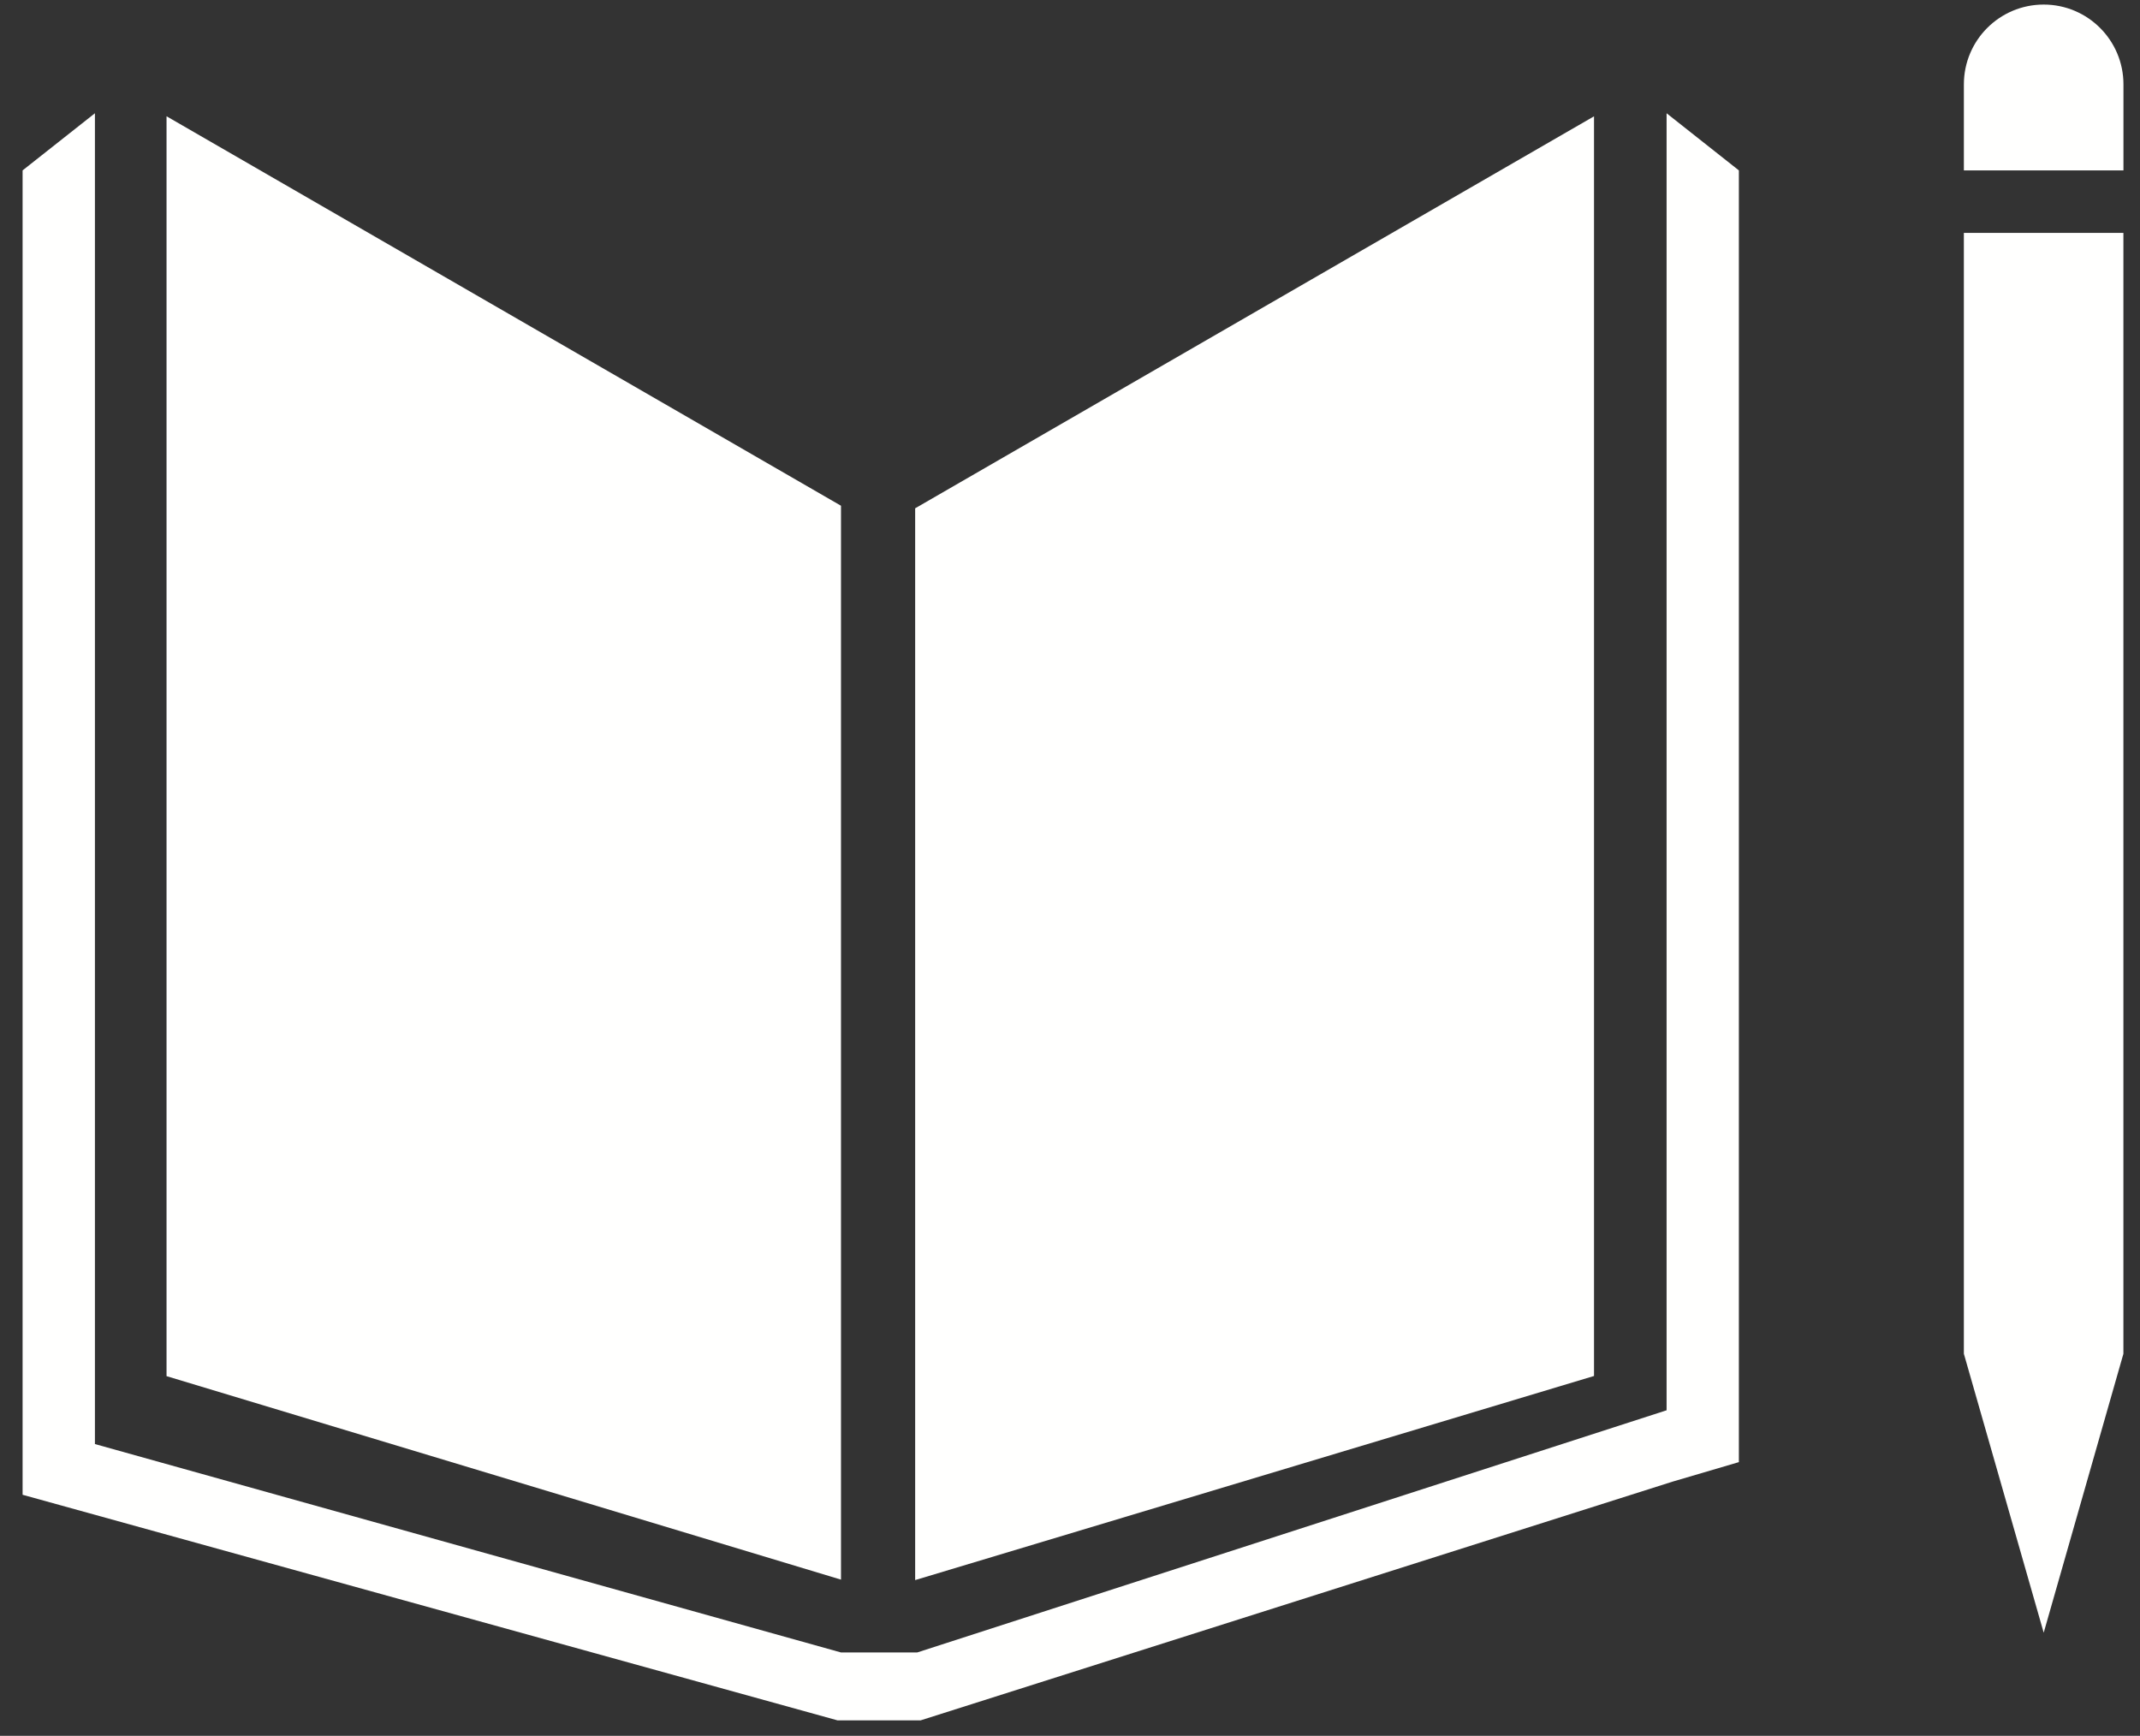 <svg xmlns="http://www.w3.org/2000/svg" xmlns:xlink="http://www.w3.org/1999/xlink" width="90px" height="73px" viewBox="0 0 90 73" version="1.1">
    <rect x="0" y="0" width="90" height="73" fill="#333333" stroke="none"/>
    <!-- Generator: Sketch 46.2 (44496) - http://www.bohemiancoding.com/sketch -->
    <title>Icons / Targets / Target 04</title>
    <desc>Created with Sketch.</desc>
    <defs/>
    <g id="-" stroke="none" stroke-width="1" fill="none" fill-rule="evenodd">
        <g id="Icons-/-Targets-/-Target-04" fill="#FFFFFE">
            <polygon id="Fill-22" points="35.369 21.269 7.004 4.89 7.004 57.874 35.369 66.432"/>
            <polygon id="Fill-23" points="38.488 21.377 38.488 66.451 67.038 57.867 67.038 4.892"/>
            <polygon id="Fill-24" points="83.426 56.934 82.593 56.934 85.95 68.663 89.302 56.934 88.469 56.934 89.302 56.934 89.302 9.794 88.469 9.794 87.636 9.794 86.753 9.794 85.083 9.794 84.26 9.794 83.426 9.794 82.592 9.794 82.592 56.934"/>
            <polygon id="Fill-25" points="73.13 7.166 70.09 4.763 70.09 59.31 38.573 69.495 37.114 69.495 36.826 69.495 35.37 69.495 3.992 60.73 3.992 4.763 0.95 7.166 0.95 62.863 35.225 72.351 36.826 72.351 37.114 72.351 38.715 72.351 70.337 62.312 73.13 61.49"/>
            <path d="M89.304,3.549 C89.304,1.694 87.801,0.192 85.95,0.192 C84.094,0.192 82.593,1.694 82.593,3.549 L82.593,7.167 L89.304,7.167 L89.304,3.549 Z" id="Fill-26"/>
        </g>
    </g>
</svg>